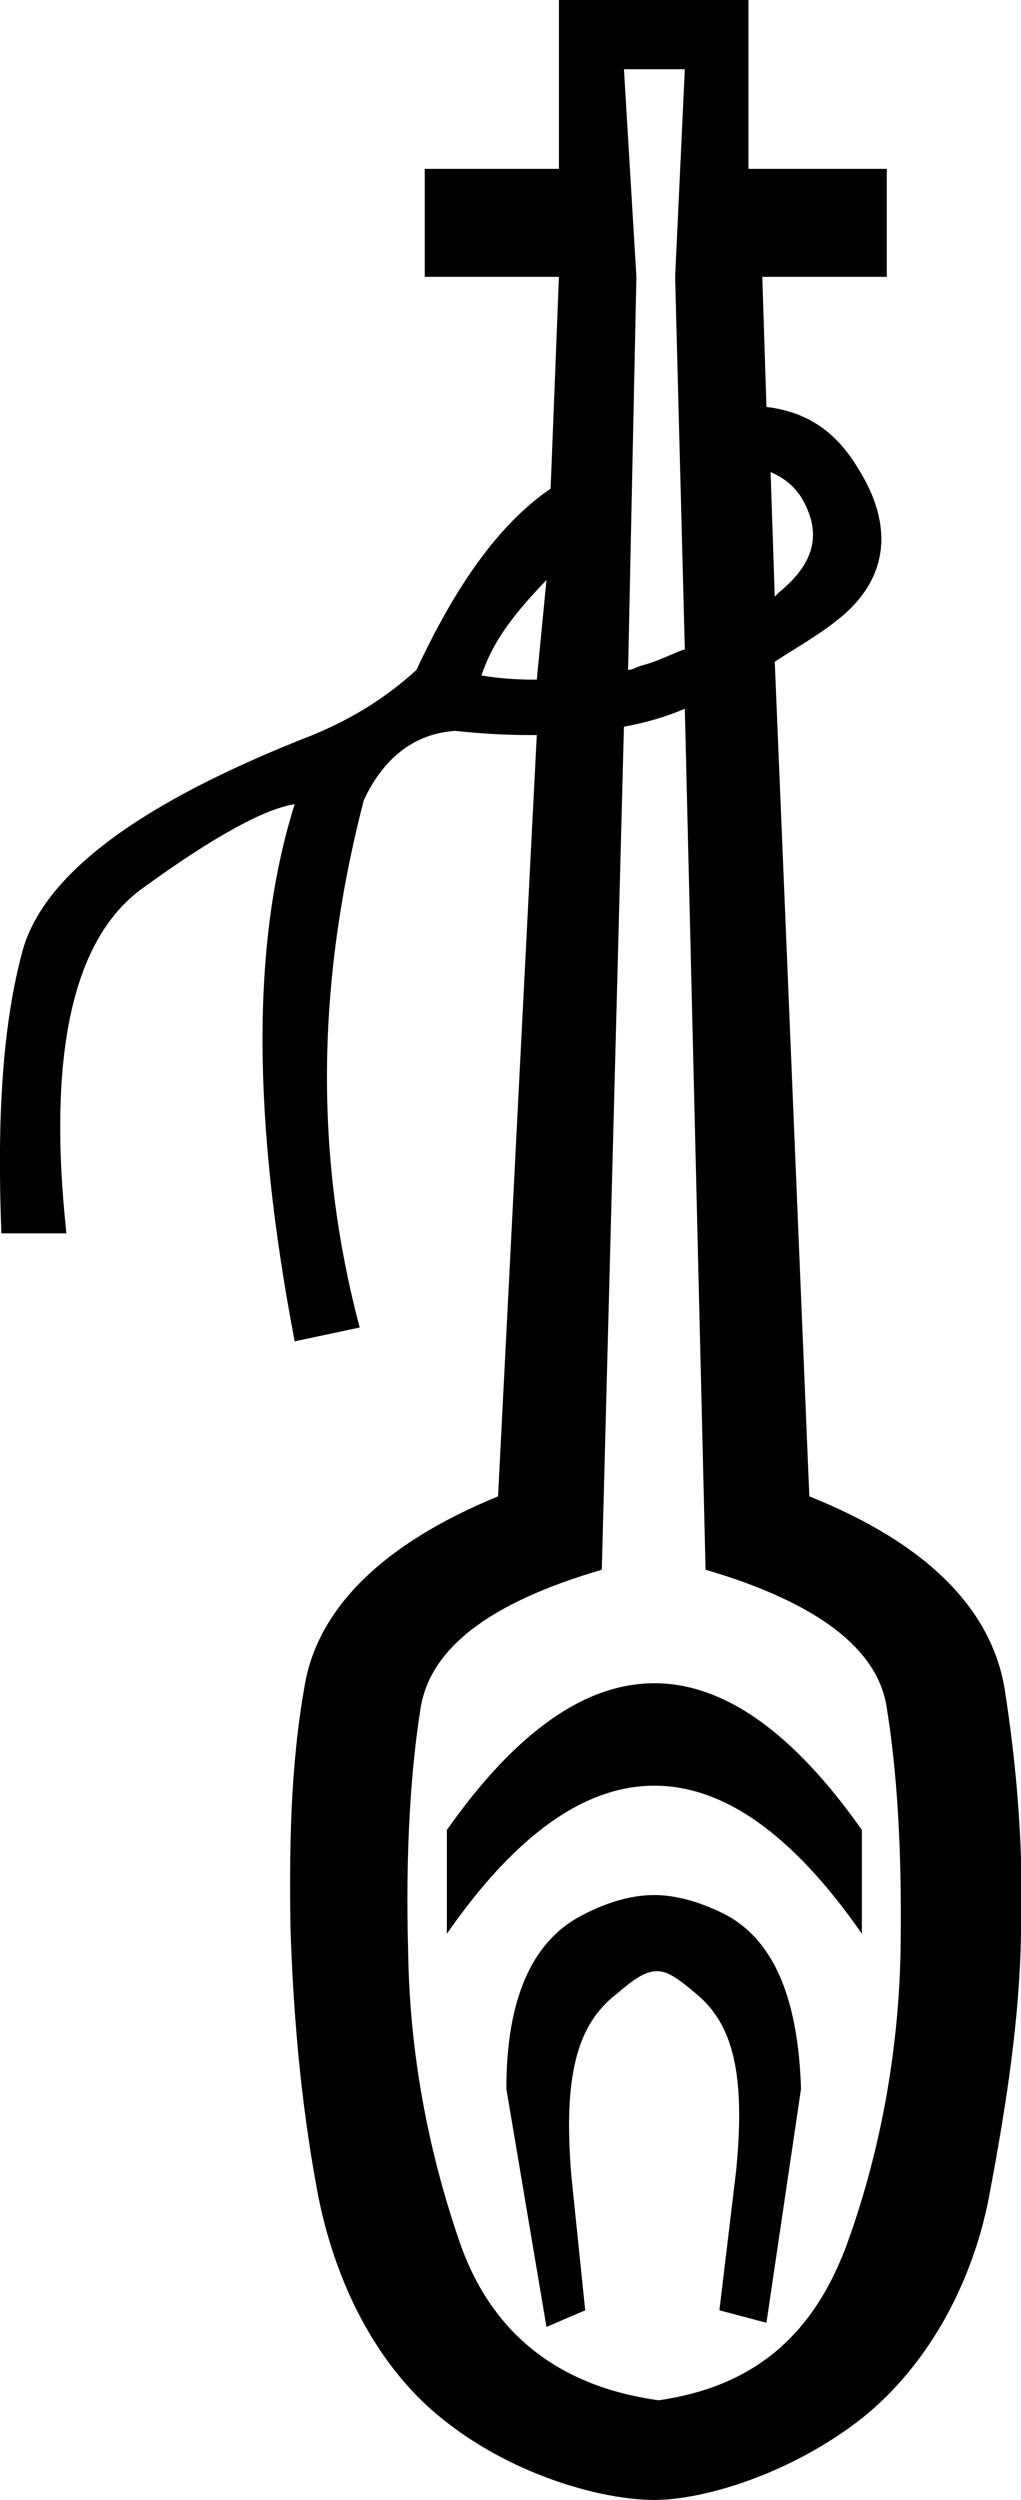 <?xml version='1.0' encoding ='UTF-8' standalone='no'?>
<svg width='7.38' height='18.06' xmlns='http://www.w3.org/2000/svg' xmlns:xlink='http://www.w3.org/1999/xlink'  version='1.1' >
<path style='fill:black; stroke:none' d=' M 5.57 3.41  C 5.66 3.45 5.73 3.5 5.79 3.59  C 5.94 3.84 5.9 4.06 5.63 4.28  C 5.62 4.29 5.61 4.3 5.6 4.31  L 5.57 3.41  Z  M 4.95 0.5  L 4.88 2  L 4.95 4.69  C 4.84 4.73 4.75 4.78 4.63 4.81  C 4.6 4.82 4.57 4.84 4.54 4.84  L 4.6 2  L 4.51 0.5  Z  M 3.95 4.19  L 3.88 4.91  C 3.87 4.91 3.87 4.91 3.86 4.91  C 3.73 4.91 3.6 4.9 3.48 4.88  C 3.57 4.61 3.74 4.41 3.95 4.19  Z  M 4.73 12.16  C 4.23 12.16 3.73 12.51 3.23 13.22  L 3.23 13.97  C 3.73 13.25 4.23 12.9 4.73 12.9  C 5.23 12.9 5.73 13.25 6.23 13.97  L 6.23 13.22  C 5.73 12.51 5.23 12.16 4.73 12.16  Z  M 4.73 13.69  C 4.55 13.69 4.37 13.75 4.2 13.84  C 3.84 14.03 3.66 14.45 3.66 15.09  L 3.95 16.81  L 4.23 16.69  L 4.13 15.72  C 4.07 15 4.17 14.63 4.45 14.41  C 4.58 14.3 4.66 14.24 4.75 14.24  C 4.83 14.24 4.91 14.3 5.04 14.41  C 5.3 14.63 5.39 14.99 5.32 15.69  L 5.2 16.69  L 5.54 16.78  L 5.79 15.09  C 5.77 14.45 5.6 14.03 5.26 13.84  C 5.09 13.75 4.9 13.69 4.73 13.69  Z  M 4.95 5.12  L 5.1 11.34  C 5.92 11.58 6.35 11.92 6.41 12.34  C 6.48 12.77 6.52 13.33 6.51 14.06  C 6.5 14.79 6.37 15.52 6.13 16.19  C 5.89 16.86 5.46 17.24 4.76 17.34  C 4.04 17.24 3.55 16.86 3.32 16.19  C 3.09 15.52 2.96 14.82 2.95 14.09  C 2.93 13.37 2.97 12.78 3.04 12.34  C 3.11 11.91 3.53 11.58 4.35 11.34  L 4.51 5.25  C 4.67 5.22 4.81 5.18 4.95 5.12  Z  M 4.04 0  L 4.04 1.22  L 3.07 1.22  L 3.07 2  L 4.04 2  L 3.98 3.53  C 3.6 3.79 3.29 4.24 3.01 4.84  C 2.79 5.04 2.55 5.19 2.26 5.31  C 1.03 5.79 0.31 6.31 0.16 6.88  C 0.01 7.44 -0.02 8.13 0.01 8.91  L 0.48 8.91  C 0.34 7.6 0.53 6.77 1.04 6.41  C 1.55 6.04 1.92 5.84 2.13 5.81  L 2.13 5.81  C 1.82 6.79 1.82 8.07 2.13 9.69  L 2.6 9.59  C 2.27 8.35 2.29 7.09 2.63 5.78  C 2.77 5.48 2.99 5.3 3.29 5.28  C 3.48 5.3 3.65 5.31 3.82 5.31  C 3.84 5.31 3.86 5.31 3.88 5.31  L 3.88 5.31  L 3.6 10.81  C 2.77 11.15 2.29 11.62 2.2 12.19  C 2.1 12.76 2.09 13.34 2.1 13.94  C 2.12 14.53 2.17 15.16 2.29 15.81  C 2.41 16.47 2.72 17.11 3.23 17.5  C 3.73 17.89 4.36 18.06 4.73 18.06  C 5.09 18.06 5.72 17.87 6.23 17.47  C 6.73 17.07 7.05 16.45 7.16 15.81  C 7.28 15.17 7.37 14.57 7.38 13.97  C 7.4 13.36 7.35 12.76 7.26 12.19  C 7.16 11.62 6.7 11.15 5.85 10.81  L 5.6 4.78  C 5.77 4.67 5.95 4.57 6.1 4.44  C 6.42 4.16 6.46 3.79 6.2 3.38  C 6.02 3.08 5.79 2.97 5.54 2.94  L 5.51 2  L 6.41 2  L 6.41 1.22  L 5.41 1.22  L 5.41 0  Z '/></svg>
